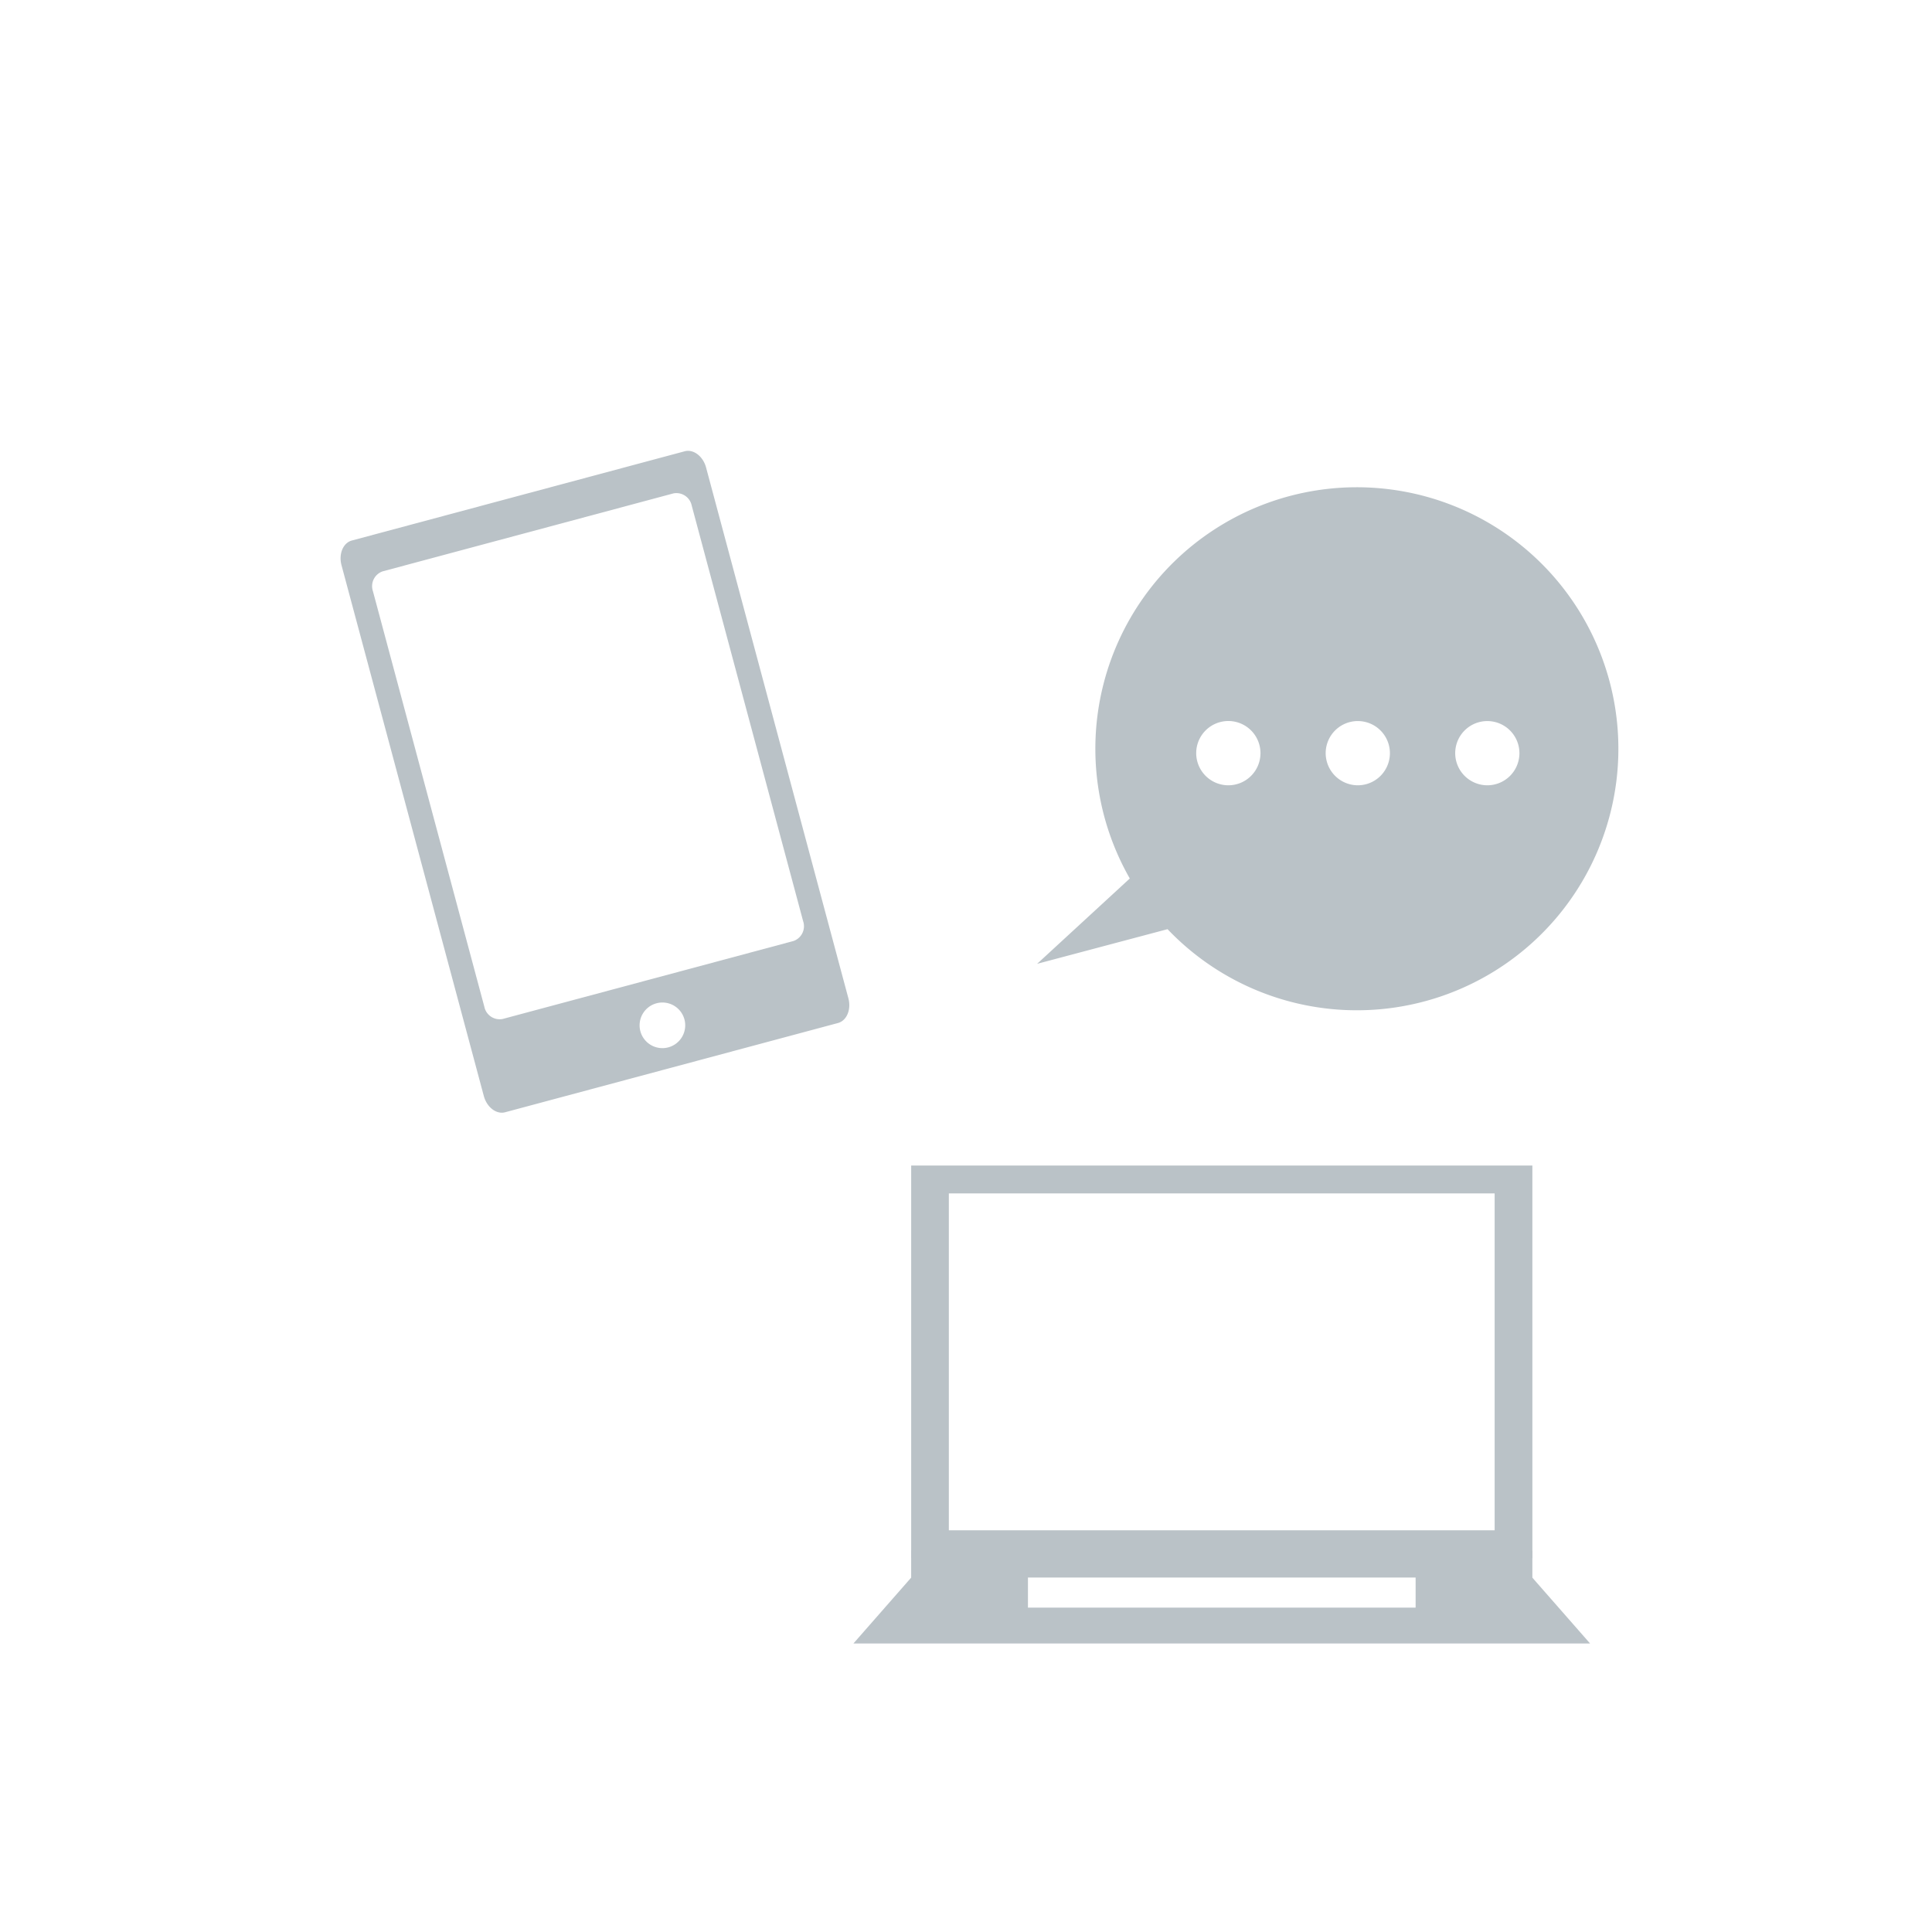 <svg xmlns="http://www.w3.org/2000/svg" xmlns:xlink="http://www.w3.org/1999/xlink" width="350" height="350" viewBox="0 0 350 350">
  <defs>
    <filter id="パス_2633" x="0" y="0" width="350" height="350" filterUnits="userSpaceOnUse">
      <feOffset dy="3" input="SourceAlpha"/>
      <feGaussianBlur stdDeviation="3" result="blur"/>
      <feFlood flood-opacity="0.161" result="color"/>
      <feComposite operator="out" in="SourceGraphic" in2="blur"/>
      <feComposite operator="in" in="color"/>
      <feComposite operator="in" in2="SourceGraphic"/>
    </filter>
  </defs>
  <g id="グループ_1786" data-name="グループ 1786" transform="translate(-296 -8552)">
    <g data-type="innerShadowGroup">
      <path id="パス_2633-2" data-name="パス 2633" d="M175,0A175,175,0,1,1,0,175,175,175,0,0,1,175,0Z" transform="translate(296 8552)" fill="#fff"/>
      <g transform="matrix(1, 0, 0, 1, 296, 8552)" filter="url(#パス_2633)">
        <path id="パス_2633-3" data-name="パス 2633" d="M175,0A175,175,0,1,1,0,175,175,175,0,0,1,175,0Z" fill="#fff"/>
      </g>
    </g>
    <g id="グループ_1754" data-name="グループ 1754" transform="matrix(0.966, -0.259, 0.259, 0.966, 272.53, 8349.5)">
      <path id="パス_2253" data-name="パス 2253" d="M68.85,312.719H6.436c-1.636,0-2.969,1.722-2.969,3.84v99.535c0,2.128,1.333,3.846,2.969,3.846H68.85c1.642,0,2.985-1.719,2.985-3.846V316.559C71.835,314.441,70.492,312.719,68.85,312.719ZM38.035,416.24a4.132,4.132,0,1,1,4.126-4.136A4.137,4.137,0,0,1,38.035,416.24Zm29.5-15.742a2.832,2.832,0,0,1-2.61,3.005H10.359A2.835,2.835,0,0,1,7.746,400.5V322.569a2.838,2.838,0,0,1,2.613-3.009H64.927a2.835,2.835,0,0,1,2.61,3.009Z" transform="translate(0)" fill="#bac2c7"/>
    </g>
    <g id="グループ_1755" data-name="グループ 1755" transform="translate(-50.761 8638.906)">
      <path id="パス_2254" data-name="パス 2254" d="M534.645,87.7l23.629-6.277a47.375,47.375,0,1,0-6.839-9.182Zm75.74-38.167a5.817,5.817,0,1,1,5.8,5.824A5.827,5.827,0,0,1,610.385,49.534Zm-23.465,0a5.818,5.818,0,1,1,5.835,5.824A5.835,5.835,0,0,1,586.92,49.534Zm-23.456,0a5.822,5.822,0,1,1,5.824,5.824A5.831,5.831,0,0,1,563.464,49.534Z" transform="translate(0 0)" fill="#bac2c7"/>
    </g>
    <g id="グループ_1758" data-name="グループ 1758" transform="translate(-661.141 7643.932)">
      <path id="パス_2614" data-name="パス 2614" d="M1235.417,1135.219l-.674-.776v-4.887H1122.207v4.887l-10.46,11.931H1245.2Zm-21.824,4.664h-70.23v-5.453h70.23Z" transform="translate(0 59.427)" fill="#bac2c7"/>
      <path id="パス_2615" data-name="パス 2615" d="M1225.833,1119.219H1113.3v71.129h112.536ZM1219,1185.292h-98.877v-61.025H1219Z" transform="translate(8.91 0)" fill="#bac2c7"/>
    </g>
  </g>
</svg>
